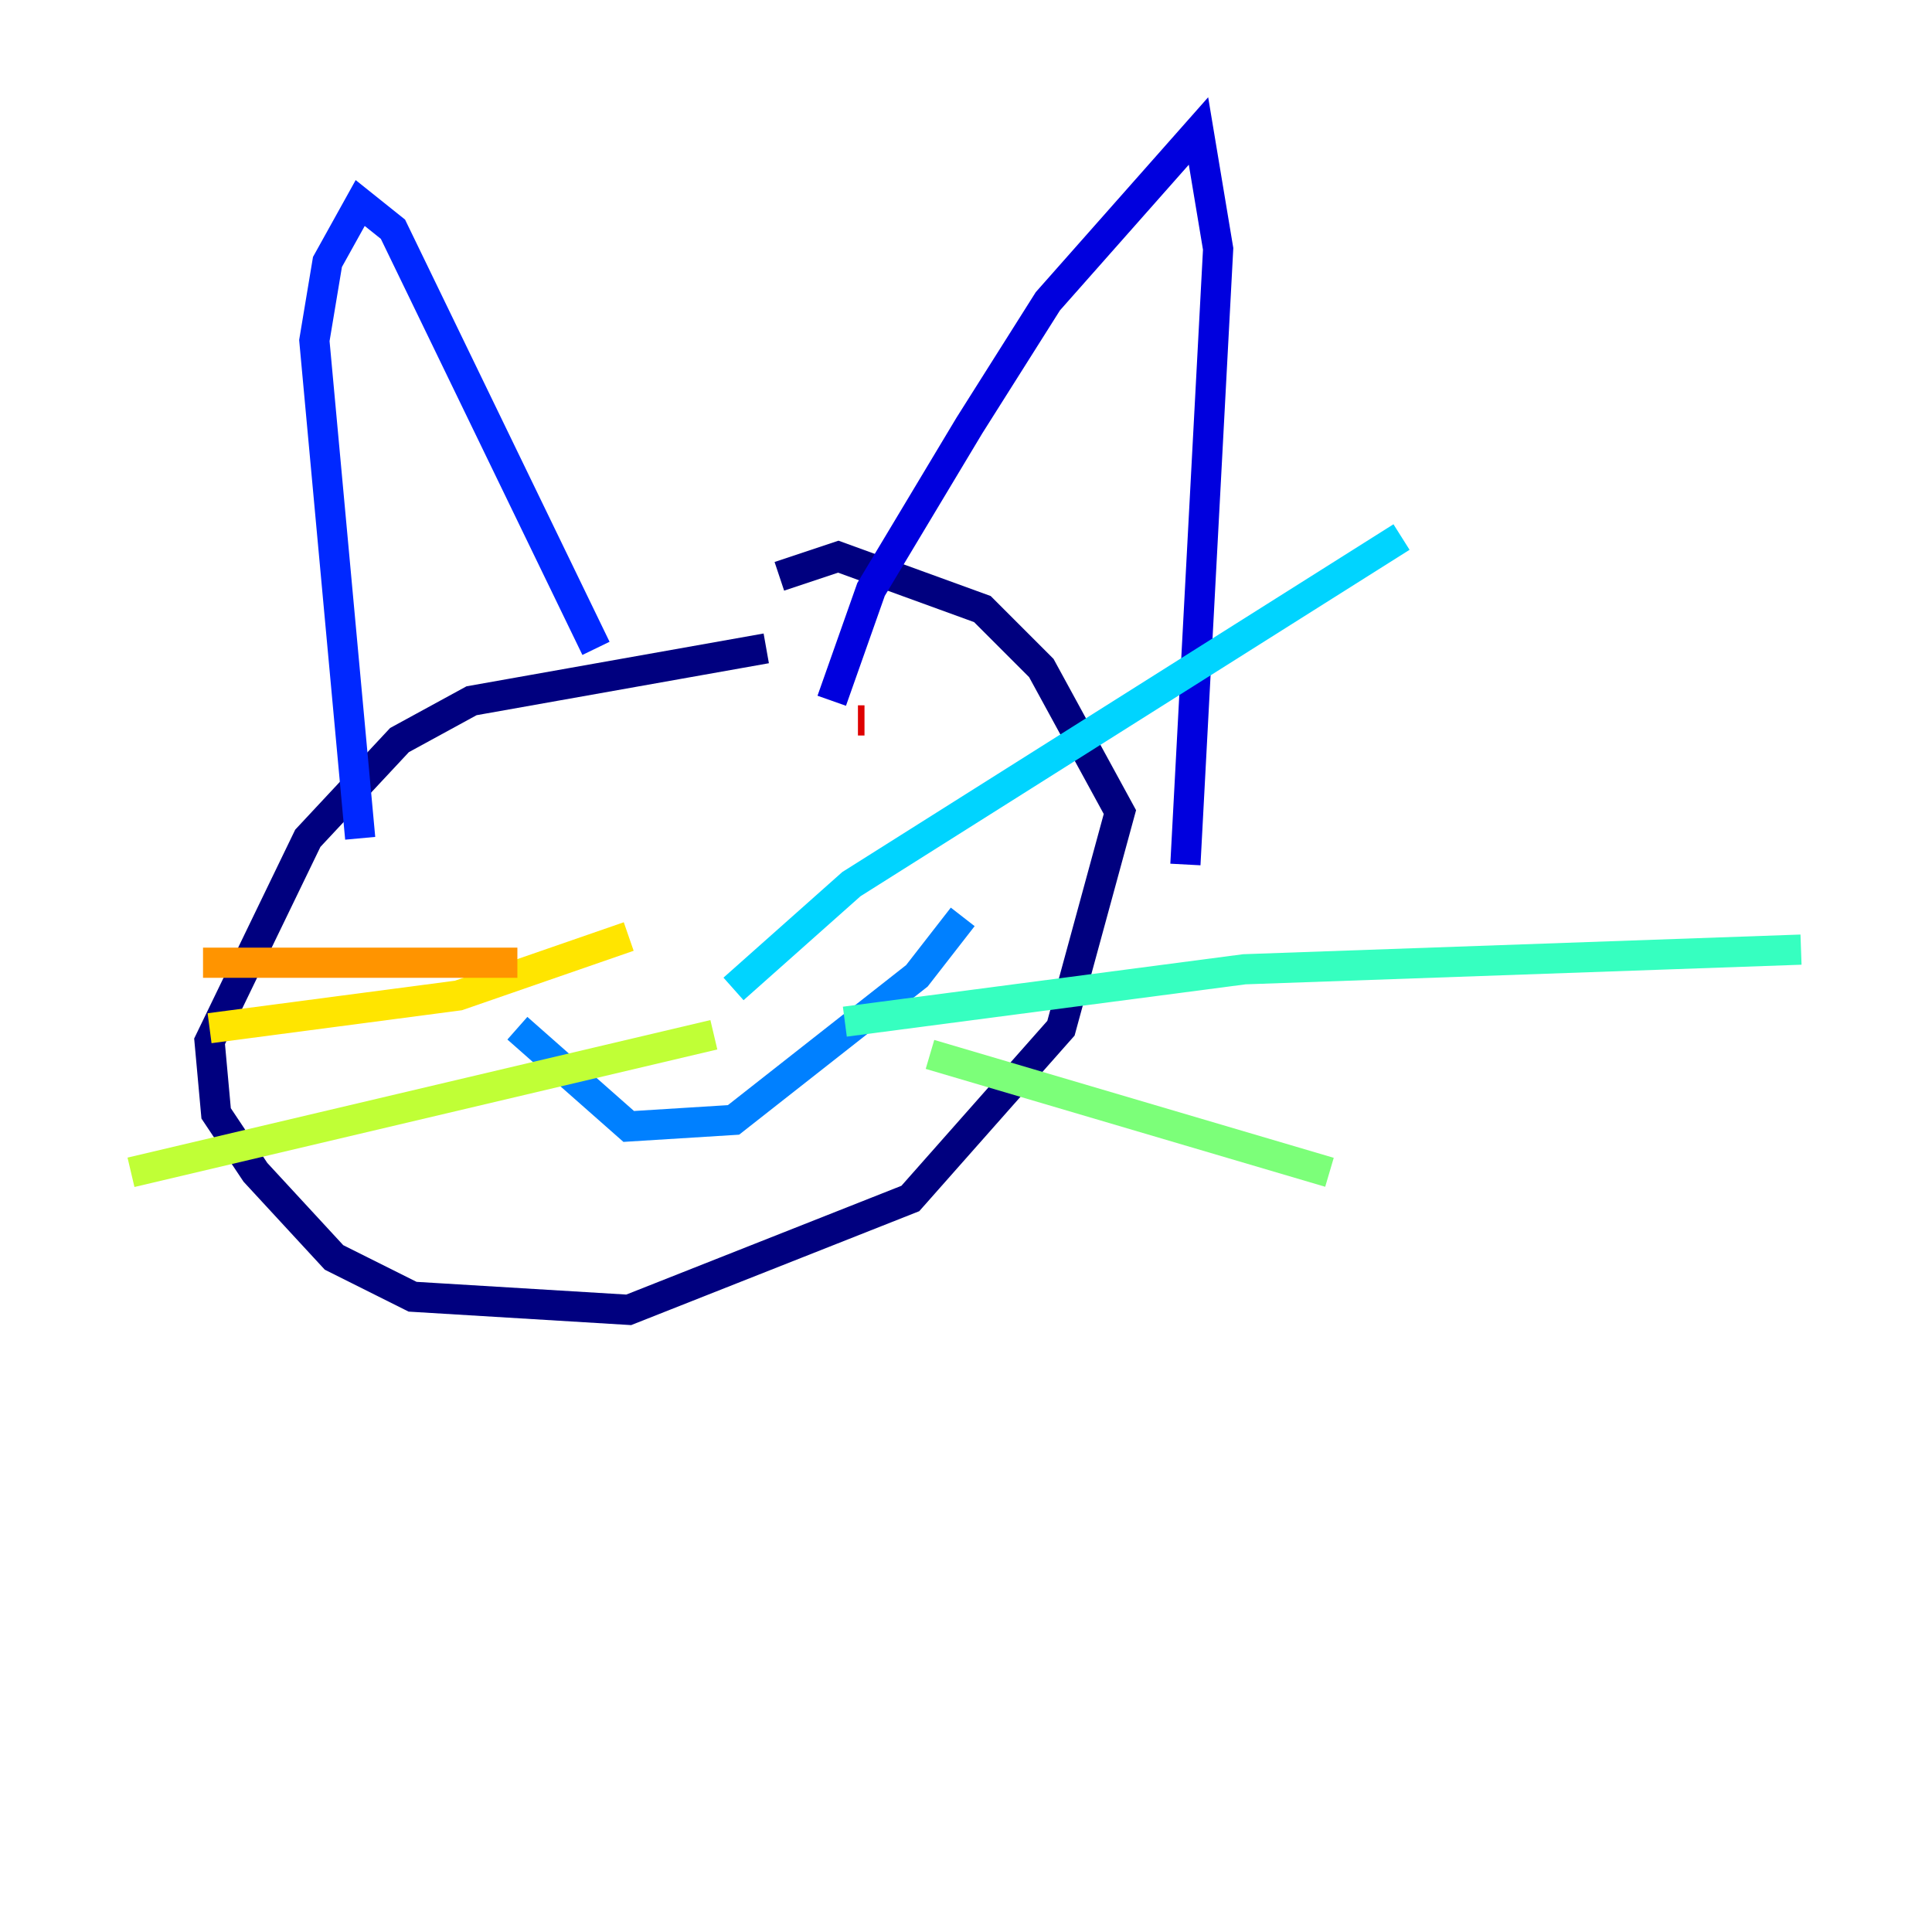 <?xml version="1.0" encoding="utf-8" ?>
<svg baseProfile="tiny" height="128" version="1.2" viewBox="0,0,128,128" width="128" xmlns="http://www.w3.org/2000/svg" xmlns:ev="http://www.w3.org/2001/xml-events" xmlns:xlink="http://www.w3.org/1999/xlink"><defs /><polyline fill="none" points="50.766,42.956 31.241,46.427 26.468,49.031 20.393,55.539 13.885,68.99 14.319,73.763 16.922,77.668 22.129,83.308 27.336,85.912 41.654,86.78 60.312,79.403 70.291,68.122 74.197,53.803 68.99,44.258 65.085,40.352 55.539,36.881 51.634,38.183" stroke="#00007f" stroke-width="2" /><polyline fill="none" points="55.105,46.427 57.709,39.051 64.217,28.203 69.424,19.959 79.403,8.678 80.705,16.488 78.536,57.275" stroke="#0000de" stroke-width="2" /><polyline fill="none" points="39.485,42.956 26.034,15.186 23.864,13.451 21.695,17.356 20.827,22.563 23.864,55.539" stroke="#0028ff" stroke-width="2" /><polyline fill="none" points="34.278,68.122 41.654,74.63 48.597,74.197 60.746,64.651 63.783,60.746" stroke="#0080ff" stroke-width="2" /><polyline fill="none" points="48.597,65.519 56.407,58.576 92.854,35.58" stroke="#00d4ff" stroke-width="2" /><polyline fill="none" points="55.973,67.688 82.441,64.217 119.322,62.915" stroke="#36ffc0" stroke-width="2" /><polyline fill="none" points="61.614,69.858 88.081,77.668" stroke="#7cff79" stroke-width="2" /><polyline fill="none" points="47.295,68.556 8.678,77.668" stroke="#c0ff36" stroke-width="2" /><polyline fill="none" points="41.654,62.047 30.373,65.953 13.885,68.122" stroke="#ffe500" stroke-width="2" /><polyline fill="none" points="34.278,63.783 13.451,63.783" stroke="#ff9400" stroke-width="2" /><polyline fill="none" points="43.824,51.634 43.824,51.634" stroke="#ff4600" stroke-width="2" /><polyline fill="none" points="57.275,47.729 56.841,47.729" stroke="#de0000" stroke-width="2" /><polyline fill="none" points="39.485,47.729 39.485,47.729" stroke="#7f0000" stroke-width="2" /></svg>